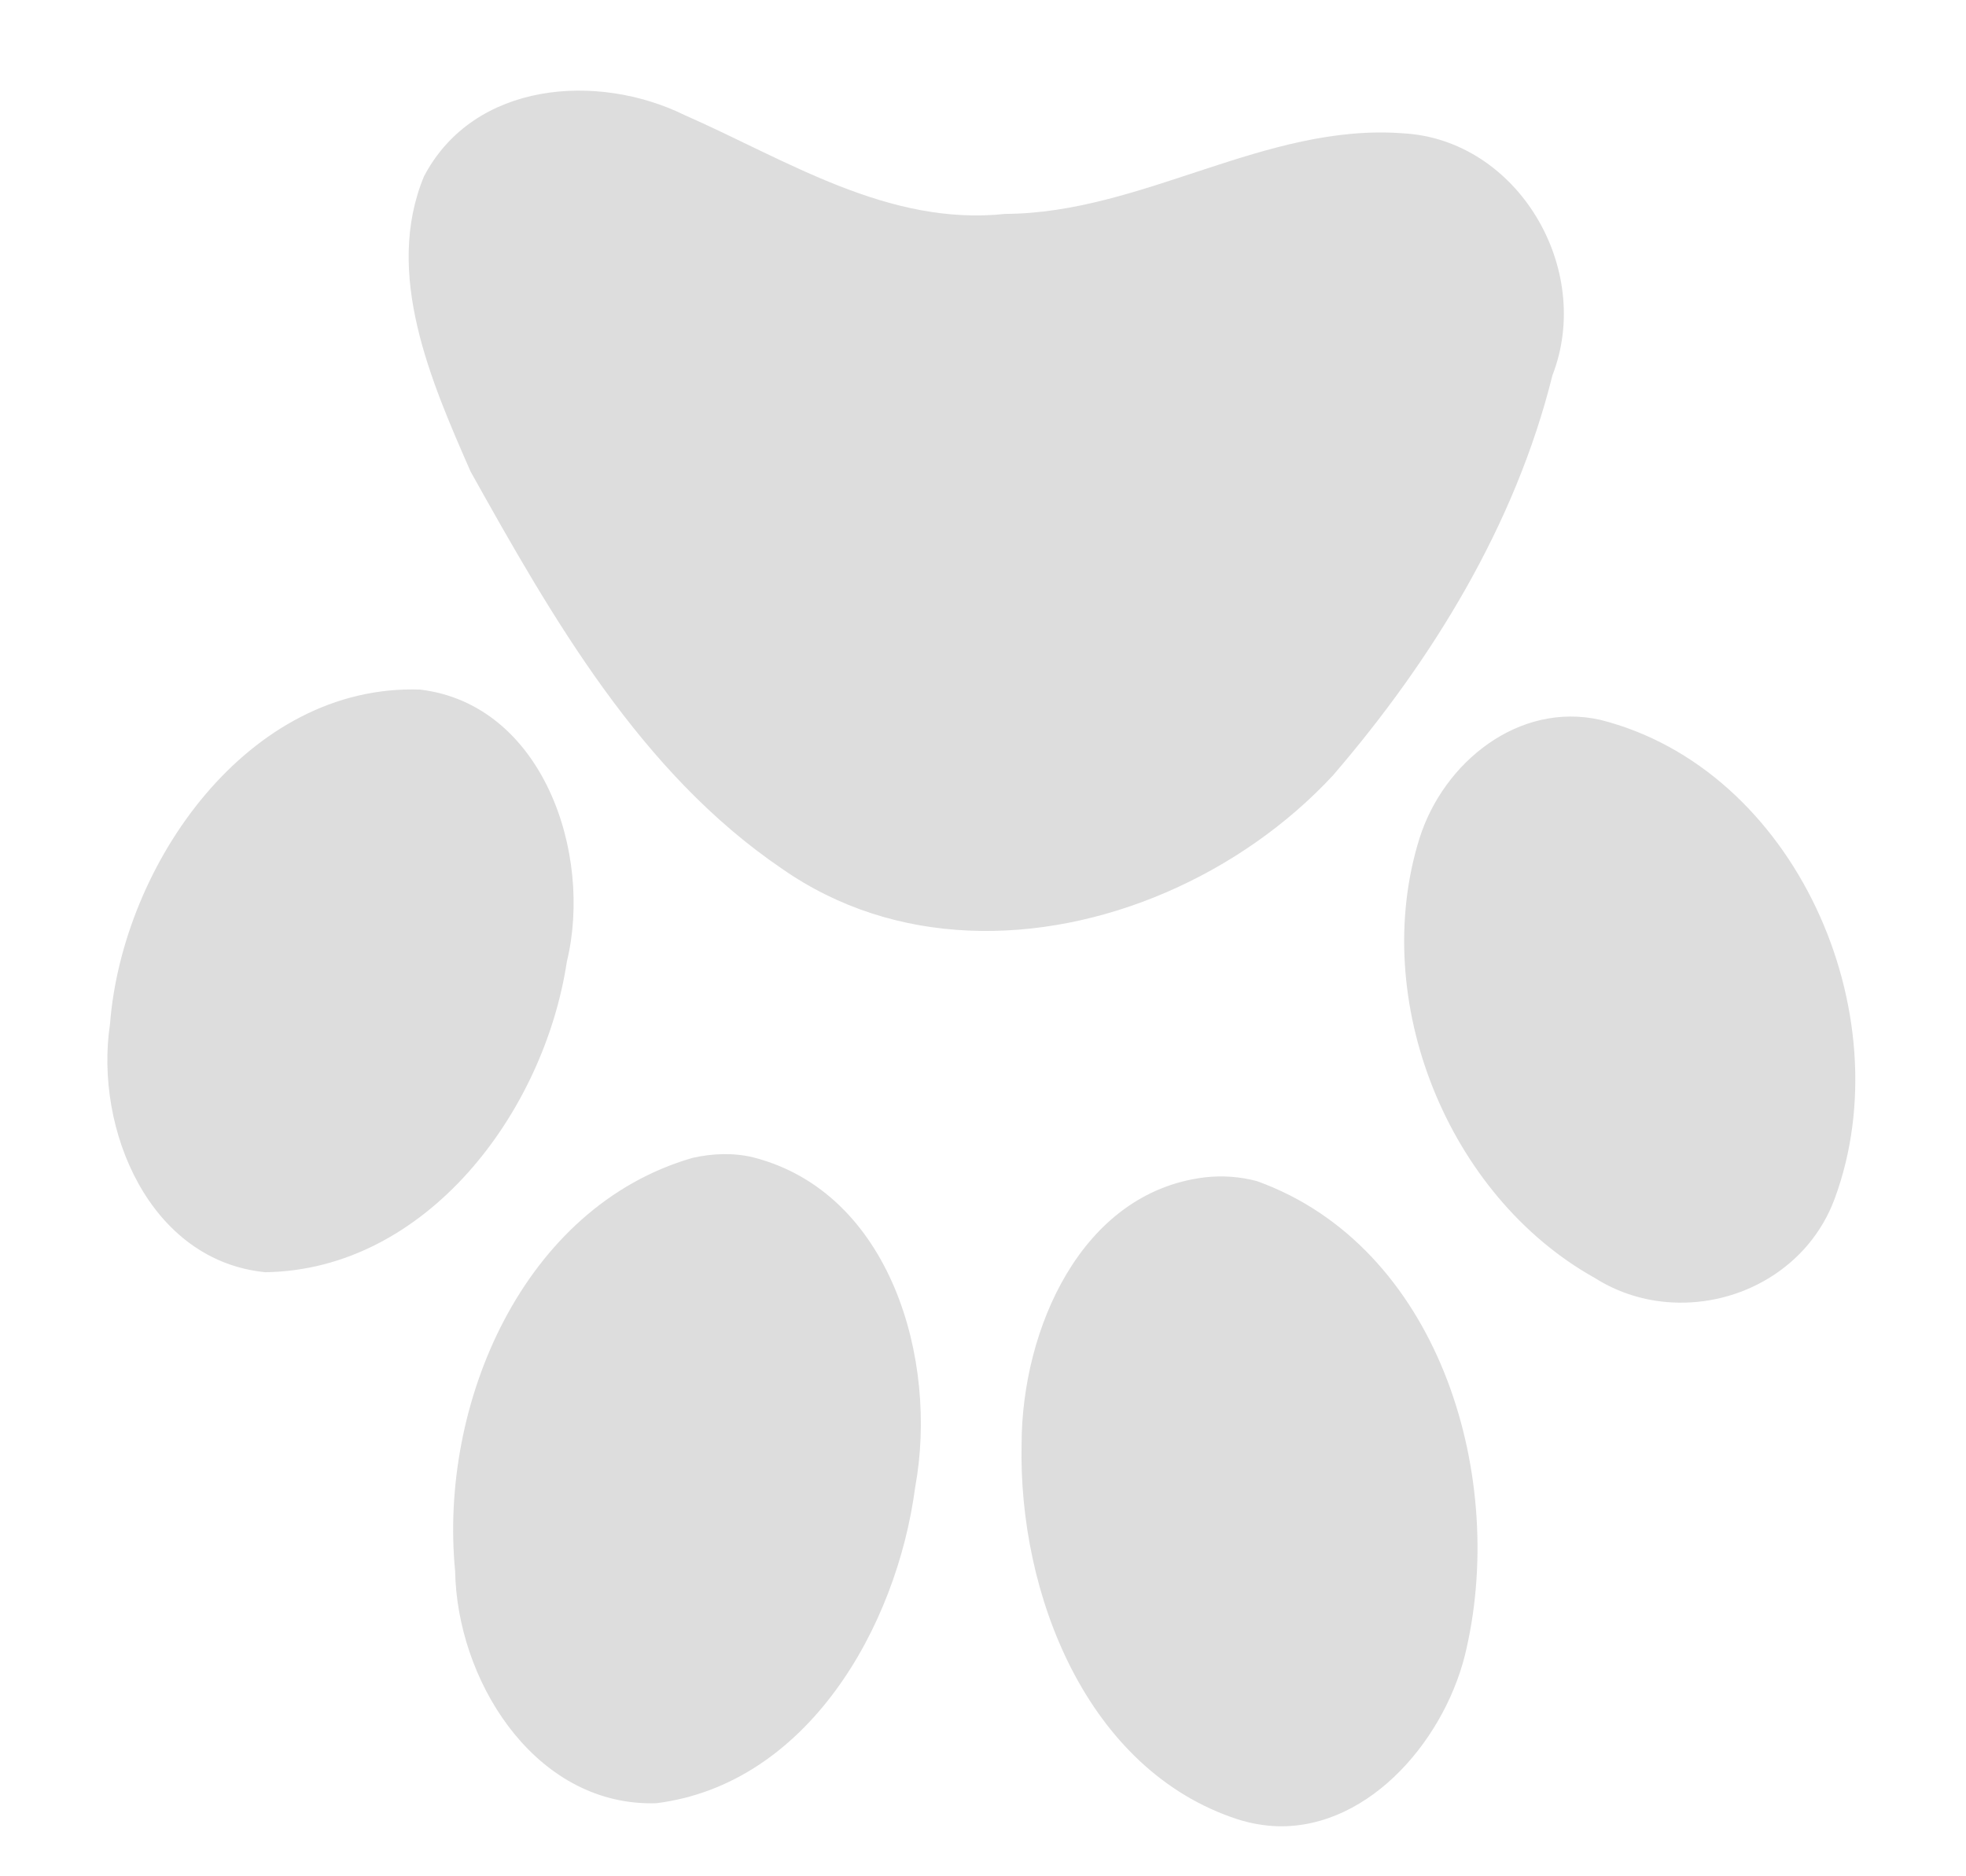 <svg width="22" height="21" viewBox="0 0 22 21" fill="none" xmlns="http://www.w3.org/2000/svg">
<path d="M7.221 20.182C7.263 20.184 7.305 20.183 7.347 20.182C9.031 19.968 10.033 18.22 10.241 16.646C10.503 15.221 9.967 13.349 8.431 12.954C8.209 12.9 7.974 12.909 7.751 12.959C5.853 13.507 4.911 15.713 5.093 17.585C5.115 18.79 5.946 20.138 7.221 20.182ZM14.303 20.44C15.343 20.463 16.202 19.432 16.414 18.435C16.855 16.461 16.079 13.946 14.067 13.22C13.877 13.169 13.679 13.155 13.484 13.177C12.093 13.345 11.434 14.889 11.432 16.16C11.394 17.835 12.159 19.811 13.849 20.362C14.003 20.411 14.155 20.436 14.303 20.44ZM2.969 14.239C4.77 14.214 6.087 12.454 6.343 10.764C6.638 9.55 6.072 7.881 4.7 7.718C2.778 7.652 1.37 9.672 1.231 11.461C1.054 12.641 1.674 14.112 2.969 14.239ZM18.707 14.577C19.47 14.62 20.244 14.191 20.531 13.415C21.297 11.337 20.085 8.603 17.905 8.056C16.995 7.853 16.154 8.531 15.885 9.381C15.316 11.201 16.206 13.387 17.844 14.302C18.11 14.471 18.408 14.561 18.707 14.577ZM10.834 10.415C12.332 10.483 13.89 9.783 14.914 8.681C16.025 7.391 16.957 5.874 17.372 4.201C17.837 3.004 16.979 1.561 15.699 1.492C14.16 1.376 12.785 2.387 11.25 2.394C9.94 2.534 8.809 1.793 7.661 1.288C6.687 0.81 5.304 0.91 4.745 1.973C4.293 3.062 4.825 4.271 5.266 5.278C6.184 6.922 7.17 8.65 8.752 9.724C9.385 10.166 10.103 10.383 10.834 10.415Z" fill="#DDDDDD"/>
</svg>

